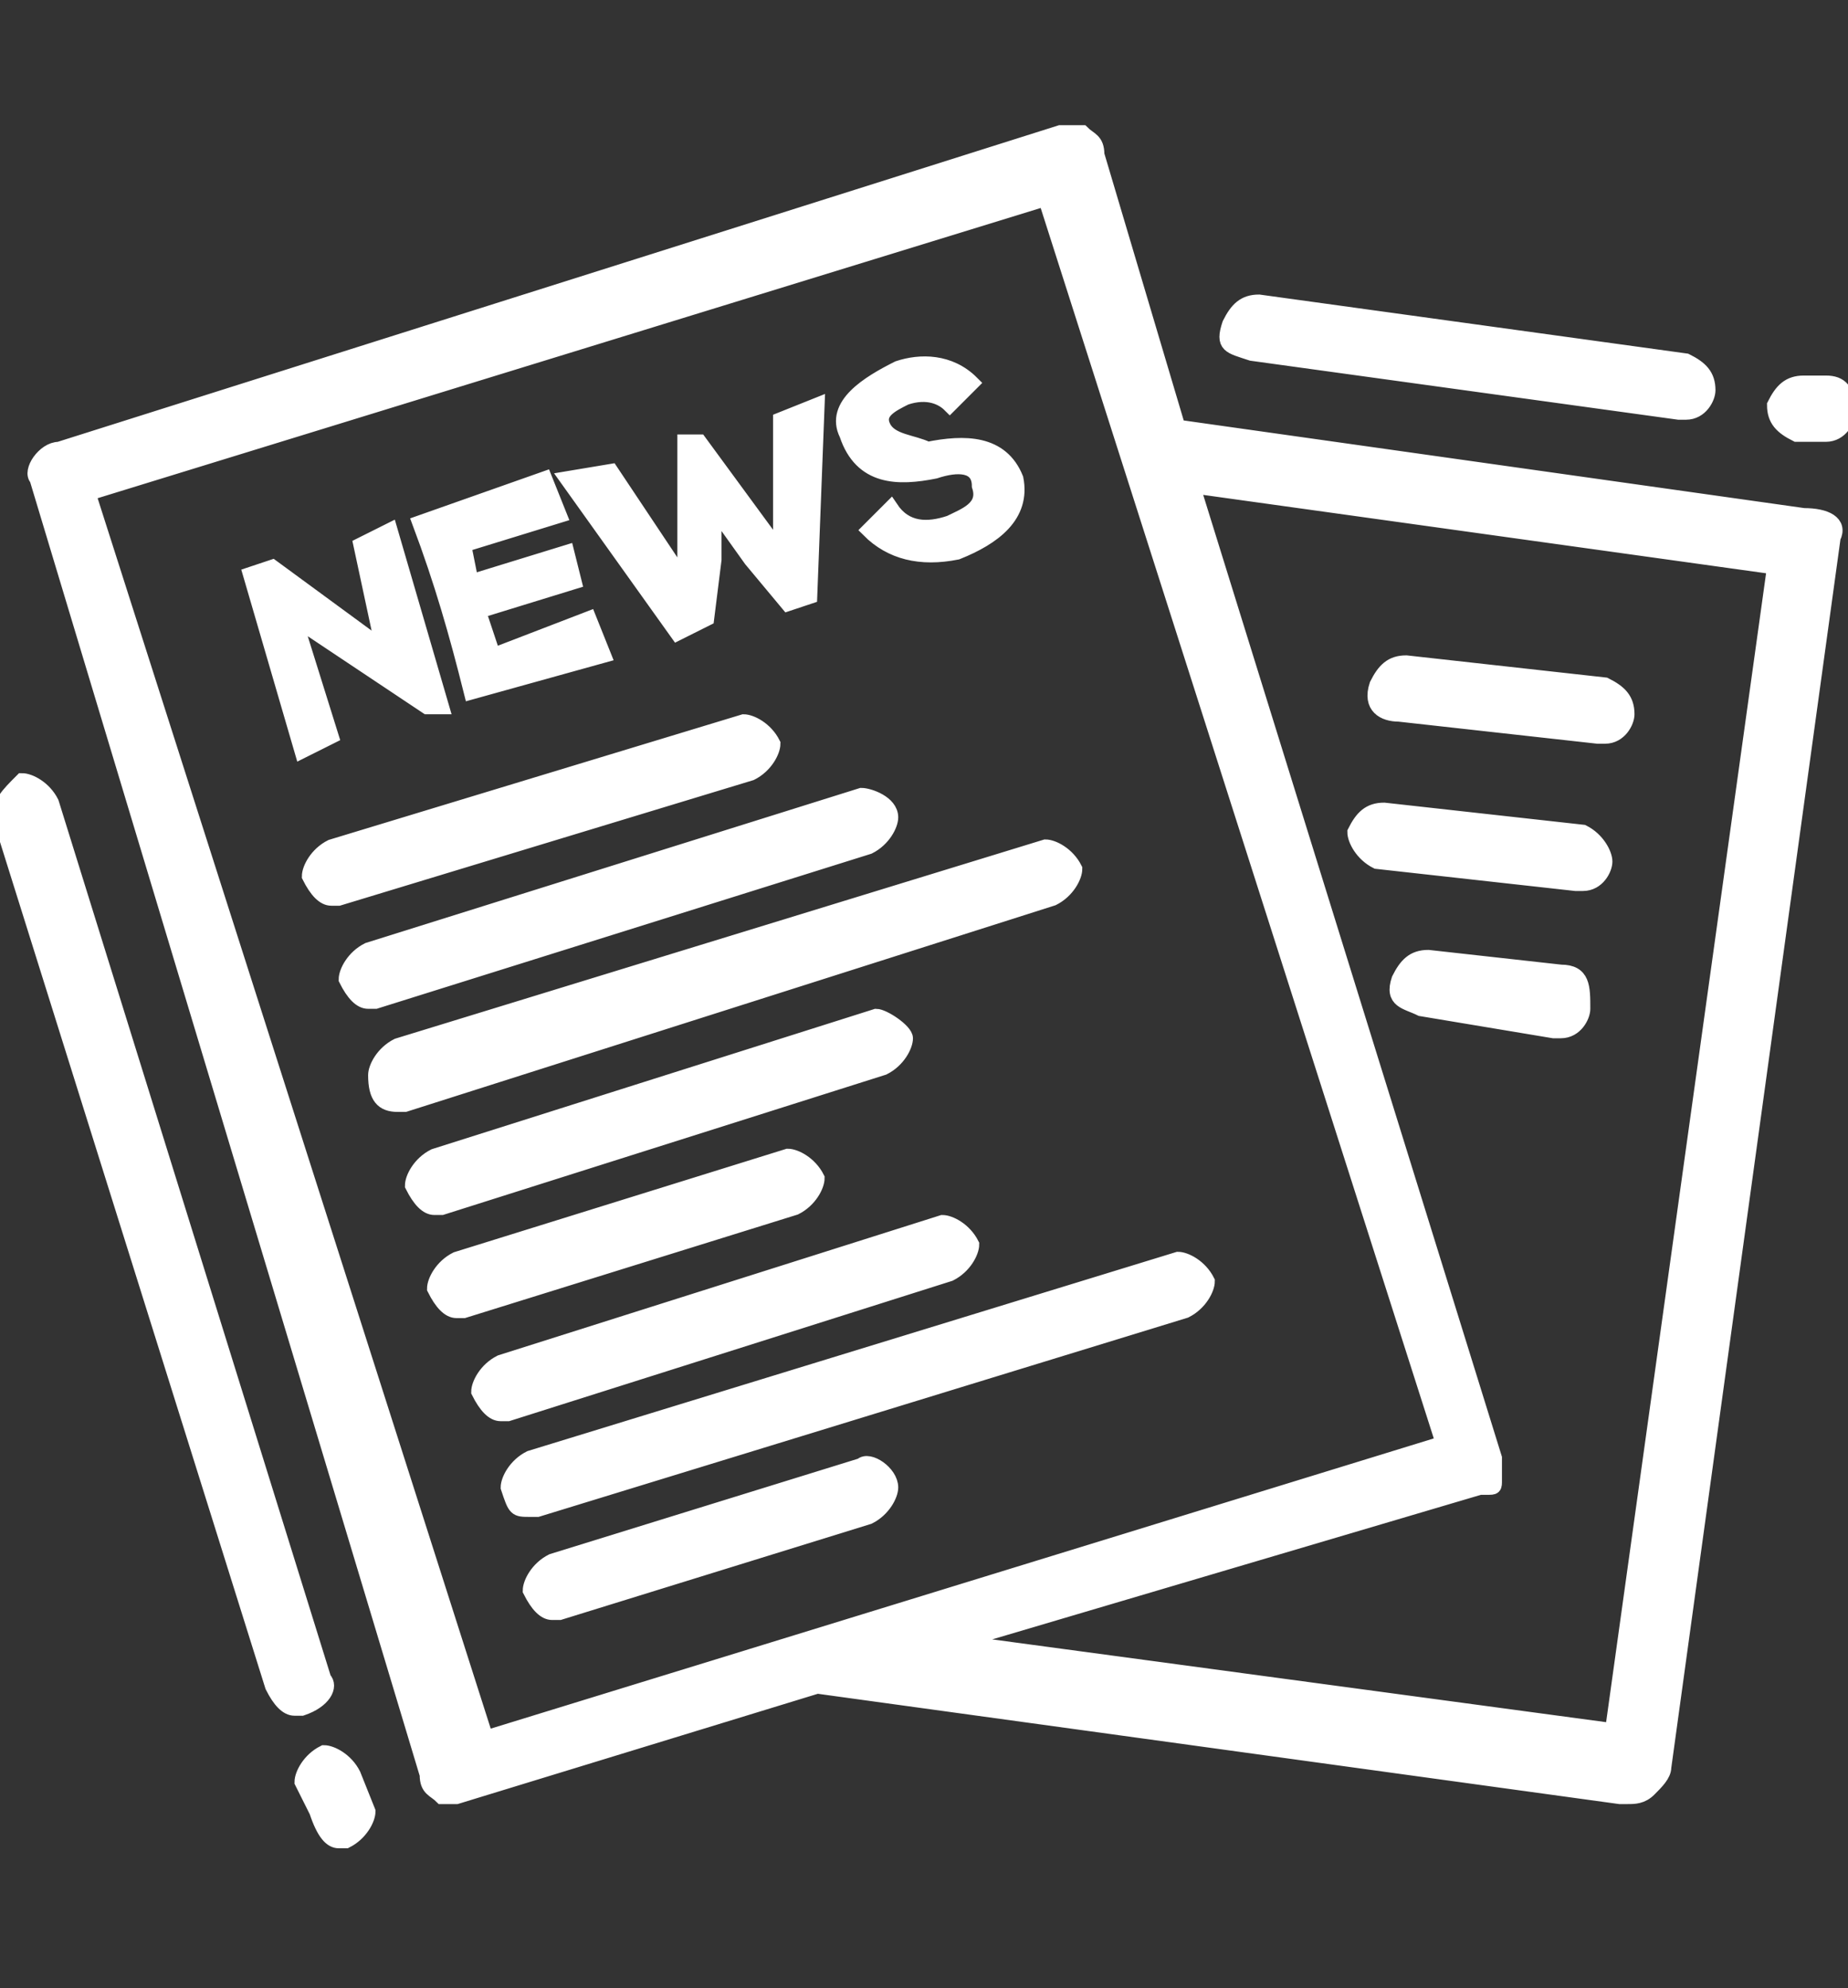 <?xml version="1.0" encoding="utf-8"?>
<!-- Generator: Adobe Illustrator 16.0.0, SVG Export Plug-In . SVG Version: 6.00 Build 0)  -->
<!DOCTYPE svg PUBLIC "-//W3C//DTD SVG 1.1//EN" "http://www.w3.org/Graphics/SVG/1.1/DTD/svg11.dtd">
<svg version="1.1" id="Слой_1" xmlns="http://www.w3.org/2000/svg" xmlns:xlink="http://www.w3.org/1999/xlink" x="0px" y="0px"
	 width="25.1px" height="27px" viewBox="0 0 25.1 27" style="enable-background:new 0 0 25.1 27;" xml:space="preserve">
<rect x="0" y="0" width="25.1" height="27" fill="#333333" stroke="none"/>
<style type="text/css">
<![CDATA[
	.st0{fill:#FFFFFF;stroke:#FFFFFF;stroke-width:0.2;stroke-miterlimit:10;}
]]>
</style>
<g>
	<path class="st0" d="M4.5,10l-0.4,0.2L3.4,7.8l0.3-0.1l1.5,1.1L4.9,7.4l0.4-0.2L6,9.6L5.8,9.6l0,0L4,8.4L4.5,10z M8.2,8.9L8,8.4
		L6.7,8.9L6.5,8.3l1.3-0.4L7.7,7.5L6.4,7.9L6.3,7.4L7.6,7L7.4,6.5L5.7,7.1c0.3,0.8,0.5,1.5,0.7,2.3L8.2,8.9z M9.6,8.4l0.1-0.8V6.9
		l0.5,0.7l0.5,0.6l0.3-0.1l0.1-2.6l-0.5,0.2v1.8L9.5,6H9.3v1.9l-1-1.5L7.7,6.5l1.5,2.1L9.6,8.4z M12.7,6.4c0.3-0.1,0.6-0.1,0.6,0.2
		c0.1,0.3-0.2,0.4-0.4,0.5c-0.3,0.1-0.6,0.1-0.8-0.2l-0.3,0.3c0.3,0.3,0.7,0.4,1.2,0.3c0.5-0.2,0.9-0.5,0.8-1
		c-0.2-0.5-0.7-0.5-1.2-0.4C12.4,6,12.1,6,12,5.8c-0.1-0.2,0.1-0.3,0.3-0.4c0.3-0.1,0.5,0,0.6,0.1l0.3-0.3c-0.3-0.3-0.7-0.3-1-0.2
		c-0.4,0.2-0.9,0.5-0.7,0.9C11.7,6.5,12.2,6.5,12.7,6.4z M24.8,5.2h-0.3c-0.2,0-0.3,0.1-0.4,0.3c0,0.2,0.1,0.3,0.3,0.4h0.3
		c0,0,0,0,0.1,0c0.2,0,0.3-0.2,0.3-0.3C25.1,5.3,25,5.2,24.8,5.2z M17,4.8l5.8,0.8c0,0,0,0,0.1,0c0.2,0,0.3-0.2,0.3-0.3
		c0-0.2-0.1-0.3-0.3-0.4l-5.8-0.8c-0.2,0-0.3,0.1-0.4,0.3C16.6,4.7,16.7,4.7,17,4.8z M19,9.7l2.7,0.3c0,0,0,0,0.1,0
		c0.2,0,0.3-0.2,0.3-0.3c0-0.2-0.1-0.3-0.3-0.4L19.1,9c-0.2,0-0.3,0.1-0.4,0.3C18.6,9.6,18.8,9.7,19,9.7z M18.7,11.7l2.7,0.3
		c0,0,0,0,0.1,0c0.2,0,0.3-0.2,0.3-0.3s-0.1-0.3-0.3-0.4l-2.7-0.3c-0.2,0-0.3,0.1-0.4,0.3C18.4,11.4,18.5,11.6,18.7,11.7z
		 M21.2,13.2L19.4,13c-0.2,0-0.3,0.1-0.4,0.3c-0.1,0.3,0.1,0.3,0.3,0.4l1.8,0.3c0,0,0,0,0.1,0c0.2,0,0.3-0.2,0.3-0.3
		C21.5,13.4,21.5,13.2,21.2,13.2z M10.2,10.5c0.2-0.1,0.3-0.3,0.3-0.4c-0.1-0.2-0.3-0.3-0.4-0.3l-5.6,1.7c-0.2,0.1-0.3,0.3-0.3,0.4
		c0.1,0.2,0.2,0.3,0.3,0.3h0.1L10.2,10.5z M11.8,11.5c0.2-0.1,0.3-0.3,0.3-0.4c0-0.2-0.3-0.3-0.4-0.3L5,12.9
		c-0.2,0.1-0.3,0.3-0.3,0.4c0.1,0.2,0.2,0.3,0.3,0.3h0.1L11.8,11.5z M14.3,12.2c0.2-0.1,0.3-0.3,0.3-0.4c-0.1-0.2-0.3-0.3-0.4-0.3
		l-8.8,2.7c-0.2,0.1-0.3,0.3-0.3,0.4C5.1,14.9,5.2,15,5.4,15h0.1L14.3,12.2z M12,14.5c0.2-0.1,0.3-0.3,0.3-0.4s-0.3-0.3-0.4-0.3
		l-6,1.9c-0.2,0.1-0.3,0.3-0.3,0.4c0.1,0.2,0.2,0.3,0.3,0.3H6L12,14.5z M10.8,16.4c0.2-0.1,0.3-0.3,0.3-0.4
		c-0.1-0.2-0.3-0.3-0.4-0.3l-4.5,1.4c-0.2,0.1-0.3,0.3-0.3,0.4c0.1,0.2,0.2,0.3,0.3,0.3h0.1L10.8,16.4z M12.9,17.3
		c0.2-0.1,0.3-0.3,0.3-0.4c-0.1-0.2-0.3-0.3-0.4-0.3l-6,1.9c-0.2,0.1-0.3,0.3-0.3,0.4c0.1,0.2,0.2,0.3,0.3,0.3h0.1L12.9,17.3z
		 M16.4,17.4c-0.1-0.2-0.3-0.3-0.4-0.3l-8.8,2.7c-0.2,0.1-0.3,0.3-0.3,0.4C7,20.5,7,20.5,7.2,20.5h0.1l8.8-2.7
		C16.3,17.7,16.4,17.5,16.4,17.4z M11.7,19.9l-4.2,1.3c-0.2,0.1-0.3,0.3-0.3,0.4c0.1,0.2,0.2,0.3,0.3,0.3h0.1l4.2-1.3
		c0.2-0.1,0.3-0.3,0.3-0.4C12.1,20,11.8,19.8,11.7,19.9z M4.8,24.1c-0.1-0.2-0.3-0.3-0.4-0.3c-0.2,0.1-0.3,0.3-0.3,0.4l0.2,0.4
		C4.4,24.9,4.5,25,4.6,25h0.1C4.9,24.9,5,24.7,5,24.6L4.8,24.1z M4.4,22.8L0.7,10.9c-0.1-0.2-0.3-0.3-0.4-0.3
		C0.1,10.8,0,10.9,0,11.1l3.7,11.8c0.1,0.2,0.2,0.3,0.3,0.3h0.1C4.4,23.1,4.5,22.9,4.4,22.8z M24.9,7.3l-2.3,16.7
		c0,0.1-0.1,0.2-0.2,0.3c-0.1,0.1-0.2,0.1-0.3,0.1c0,0,0,0-0.1,0l-10.9-1.5l-4.9,1.5H6.2c-0.1,0-0.1,0-0.2,0
		c-0.1-0.1-0.2-0.1-0.2-0.3L0.5,6.5C0.4,6.4,0.6,6.1,0.8,6.1l13.6-4.3c0.1,0,0.2,0,0.3,0c0.1,0.1,0.2,0.1,0.2,0.3L16,5.8L24.5,7
		C24.8,7,25,7.1,24.9,7.3z M6.6,23.6l13-4L14.2,2.7l-13,4L6.6,23.6z M24.1,7.7l-7.9-1.1l4.1,13.2v0.1c0,0,0,0,0,0.1l0,0
		c0,0,0,0,0,0.1l0,0c0,0.1,0,0.1-0.1,0.1l0,0l0,0l0,0l0,0h-0.1L13,22.3l8.9,1.2L24.1,7.7z"/>
</g>
</svg>
